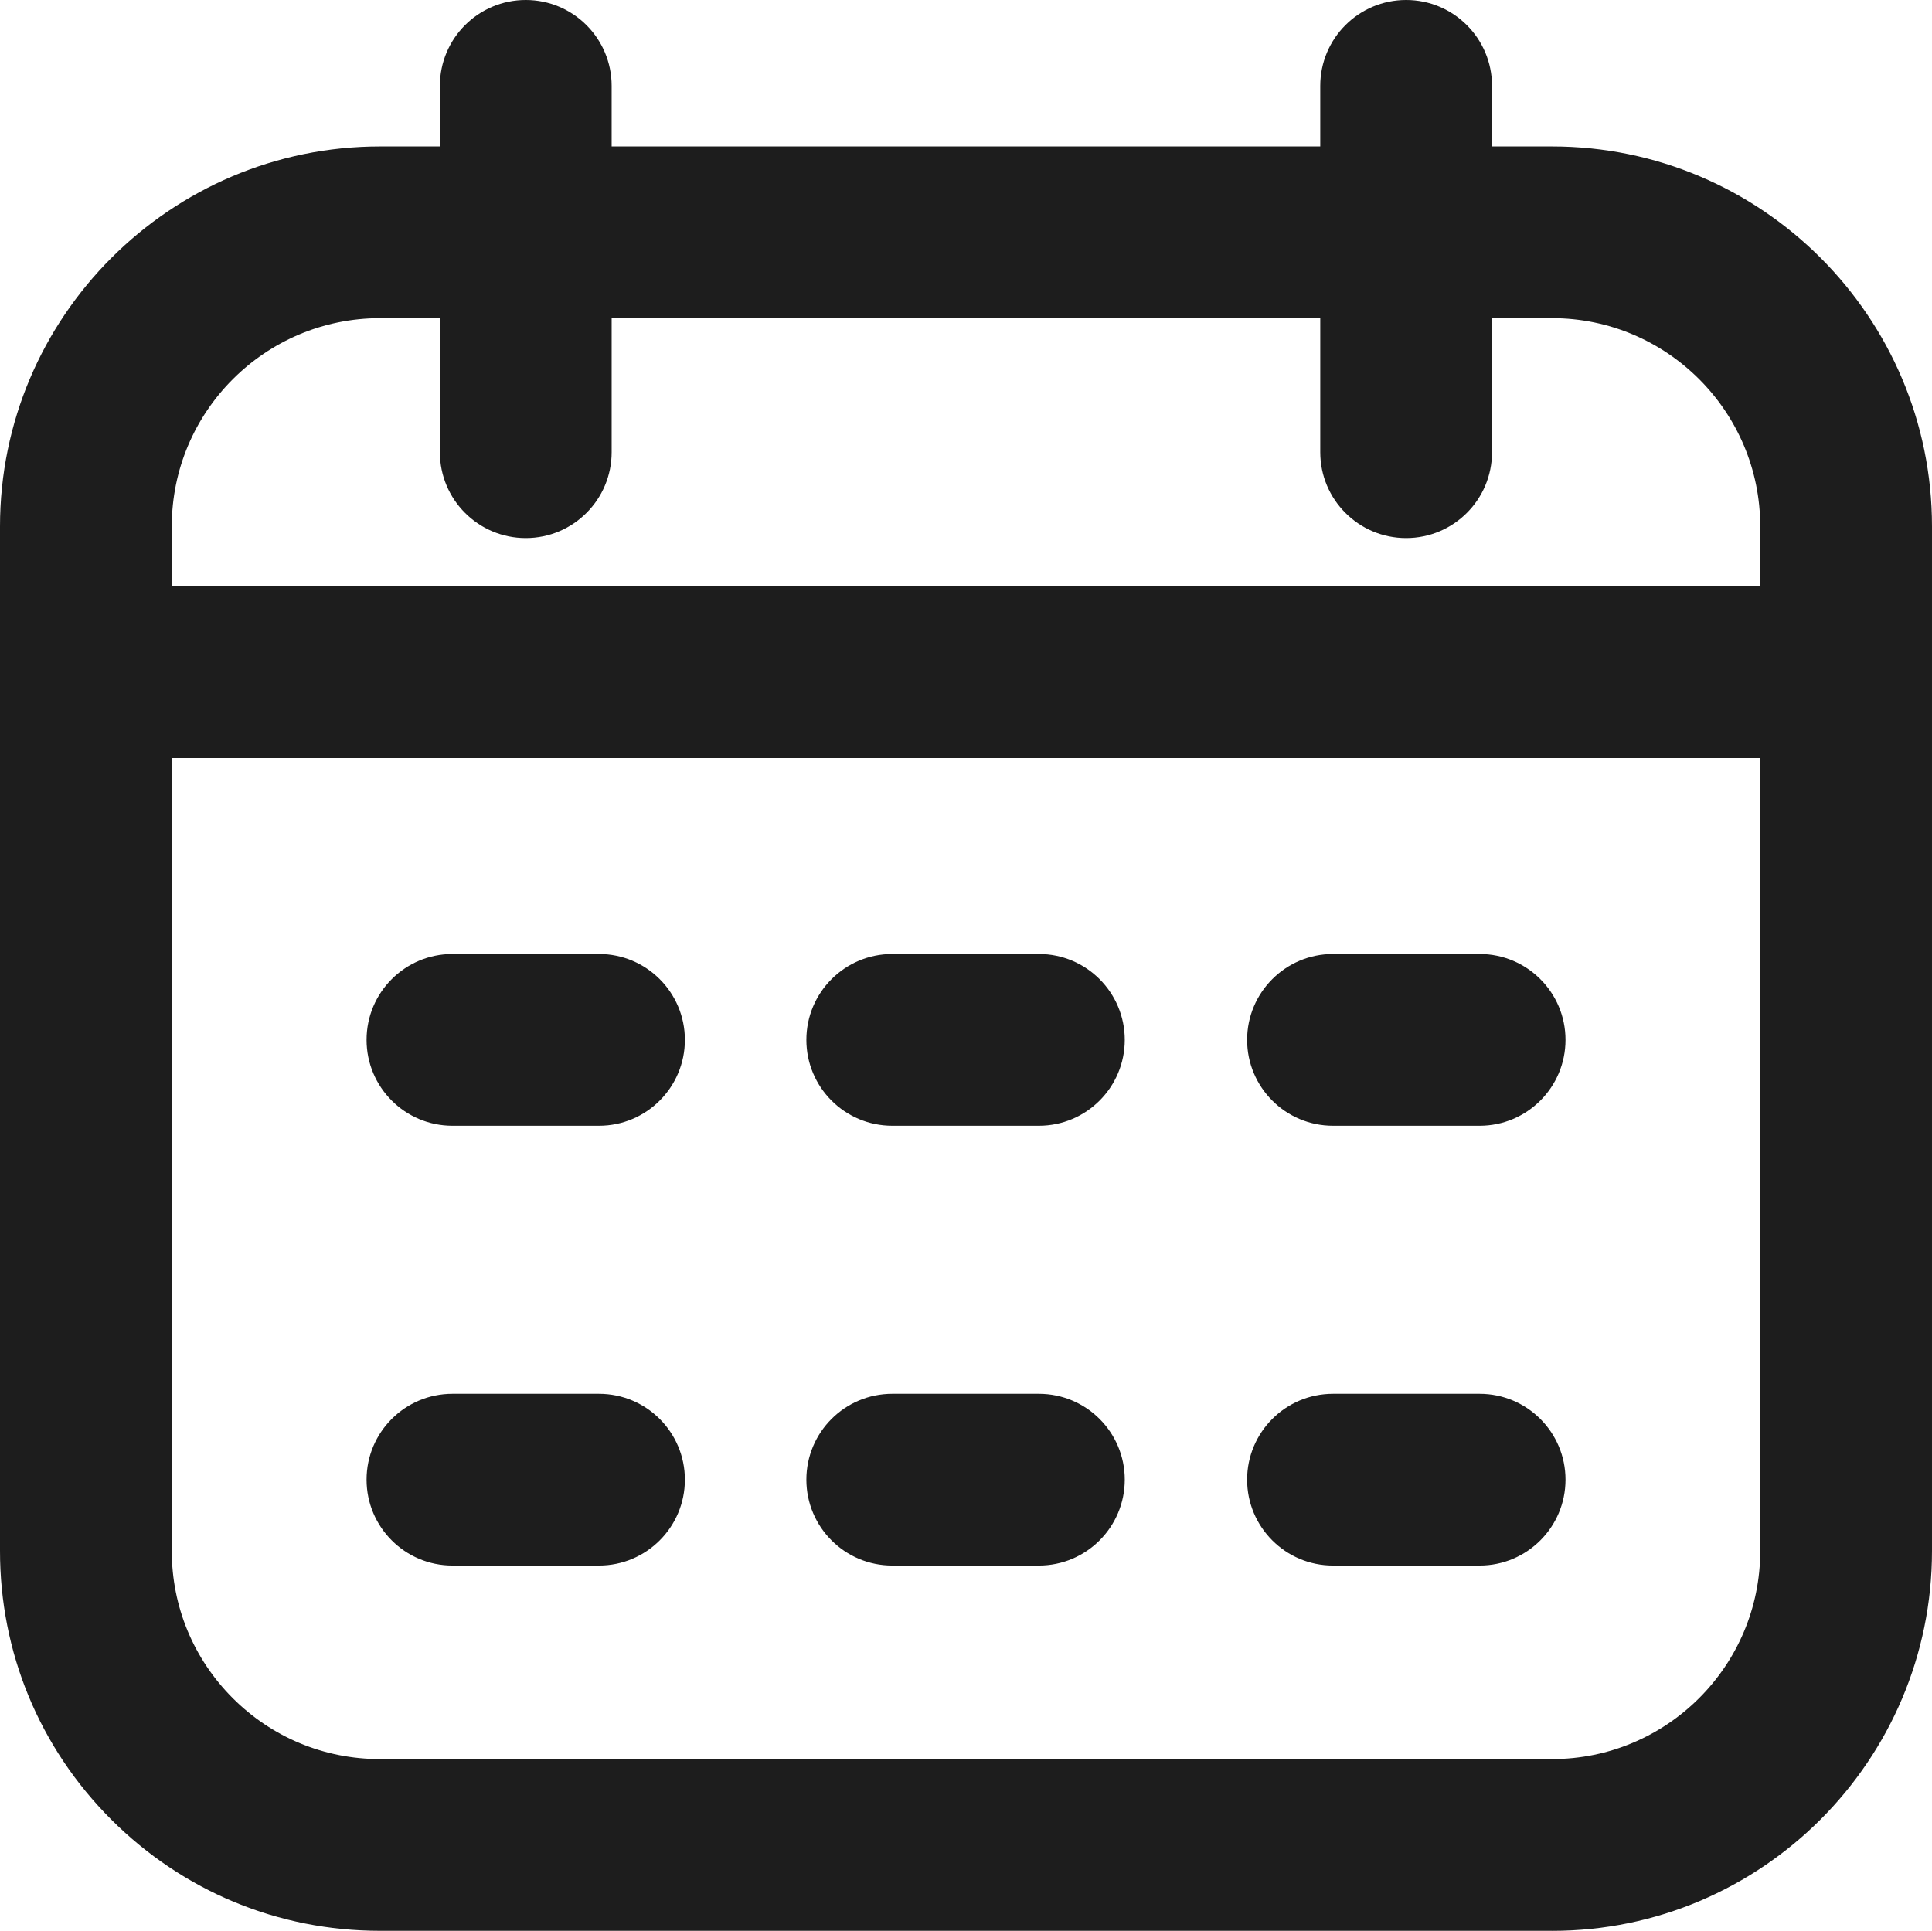 <?xml version="1.0" encoding="UTF-8"?>
<svg id="Layer_2" data-name="Layer 2" xmlns="http://www.w3.org/2000/svg" viewBox="0 0 556.31 556.03">
  <defs>
    <style>
      .cls-1 {
        fill: #1d1d1d;
      }
    </style>
  </defs>
  <g id="Layer_1-2" data-name="Layer 1">
    <path class="cls-1" d="M446.91,556.03H109.42c-29.24,0-56.71-11.38-77.39-32.05C11.36,503.31-.02,475.83,0,446.59V151.6C0,91.28,49.09,42.18,109.42,42.18h17.24v-17.45c0-13.65,11.08-24.73,24.73-24.73s24.73,11.08,24.73,24.73v17.45h204.04v-17.45c0-13.65,11.08-24.73,24.73-24.73s24.73,11.08,24.73,24.73v17.45h17.3c60.32,0,109.39,49.09,109.39,109.42v295.02c0,60.32-49.07,109.42-109.39,109.42ZM49.46,218.29v228.32c0,16.01,6.23,31.06,17.54,42.4,11.31,11.31,26.36,17.56,42.38,17.56h337.54c33.06,0,59.93-26.88,59.93-59.93v-228.34H49.46ZM49.46,168.83h457.39v-17.24c0-33.06-26.88-59.96-59.93-59.96h-17.3v38.6c0,13.65-11.08,24.73-24.73,24.73s-24.73-11.08-24.73-24.73v-38.6h-204.04v38.6c0,13.65-11.08,24.73-24.73,24.73s-24.73-11.08-24.73-24.73v-38.6h-17.24c-33.06,0-59.96,26.88-59.96,59.93v17.26ZM426.05,450.84h-42.22c-13.65,0-24.73-11.08-24.73-24.73s11.08-24.73,24.73-24.73h42.22c13.65,0,24.73,11.08,24.73,24.73s-11.08,24.73-24.73,24.73ZM299.14,450.84h-42.22c-13.65,0-24.73-11.08-24.73-24.73s11.08-24.73,24.73-24.73h42.22c13.65,0,24.73,11.08,24.73,24.73s-11.08,24.73-24.73,24.73ZM172.48,450.84h-42.2c-13.65,0-24.73-11.08-24.73-24.73s11.08-24.73,24.73-24.73h42.2c13.65,0,24.73,11.08,24.73,24.73s-11.08,24.73-24.73,24.73ZM426.05,324.19h-42.22c-13.65,0-24.73-11.08-24.73-24.73s11.08-24.73,24.73-24.73h42.22c13.65,0,24.73,11.08,24.73,24.73s-11.08,24.73-24.73,24.73ZM299.14,324.19h-42.22c-13.65,0-24.73-11.08-24.73-24.73s11.08-24.73,24.73-24.73h42.22c13.65,0,24.73,11.08,24.73,24.73s-11.08,24.73-24.73,24.73ZM172.48,324.19h-42.2c-13.65,0-24.73-11.08-24.73-24.73s11.08-24.73,24.73-24.73h42.2c13.65,0,24.73,11.08,24.73,24.73s-11.08,24.73-24.73,24.73Z"/>
  </g>
</svg>